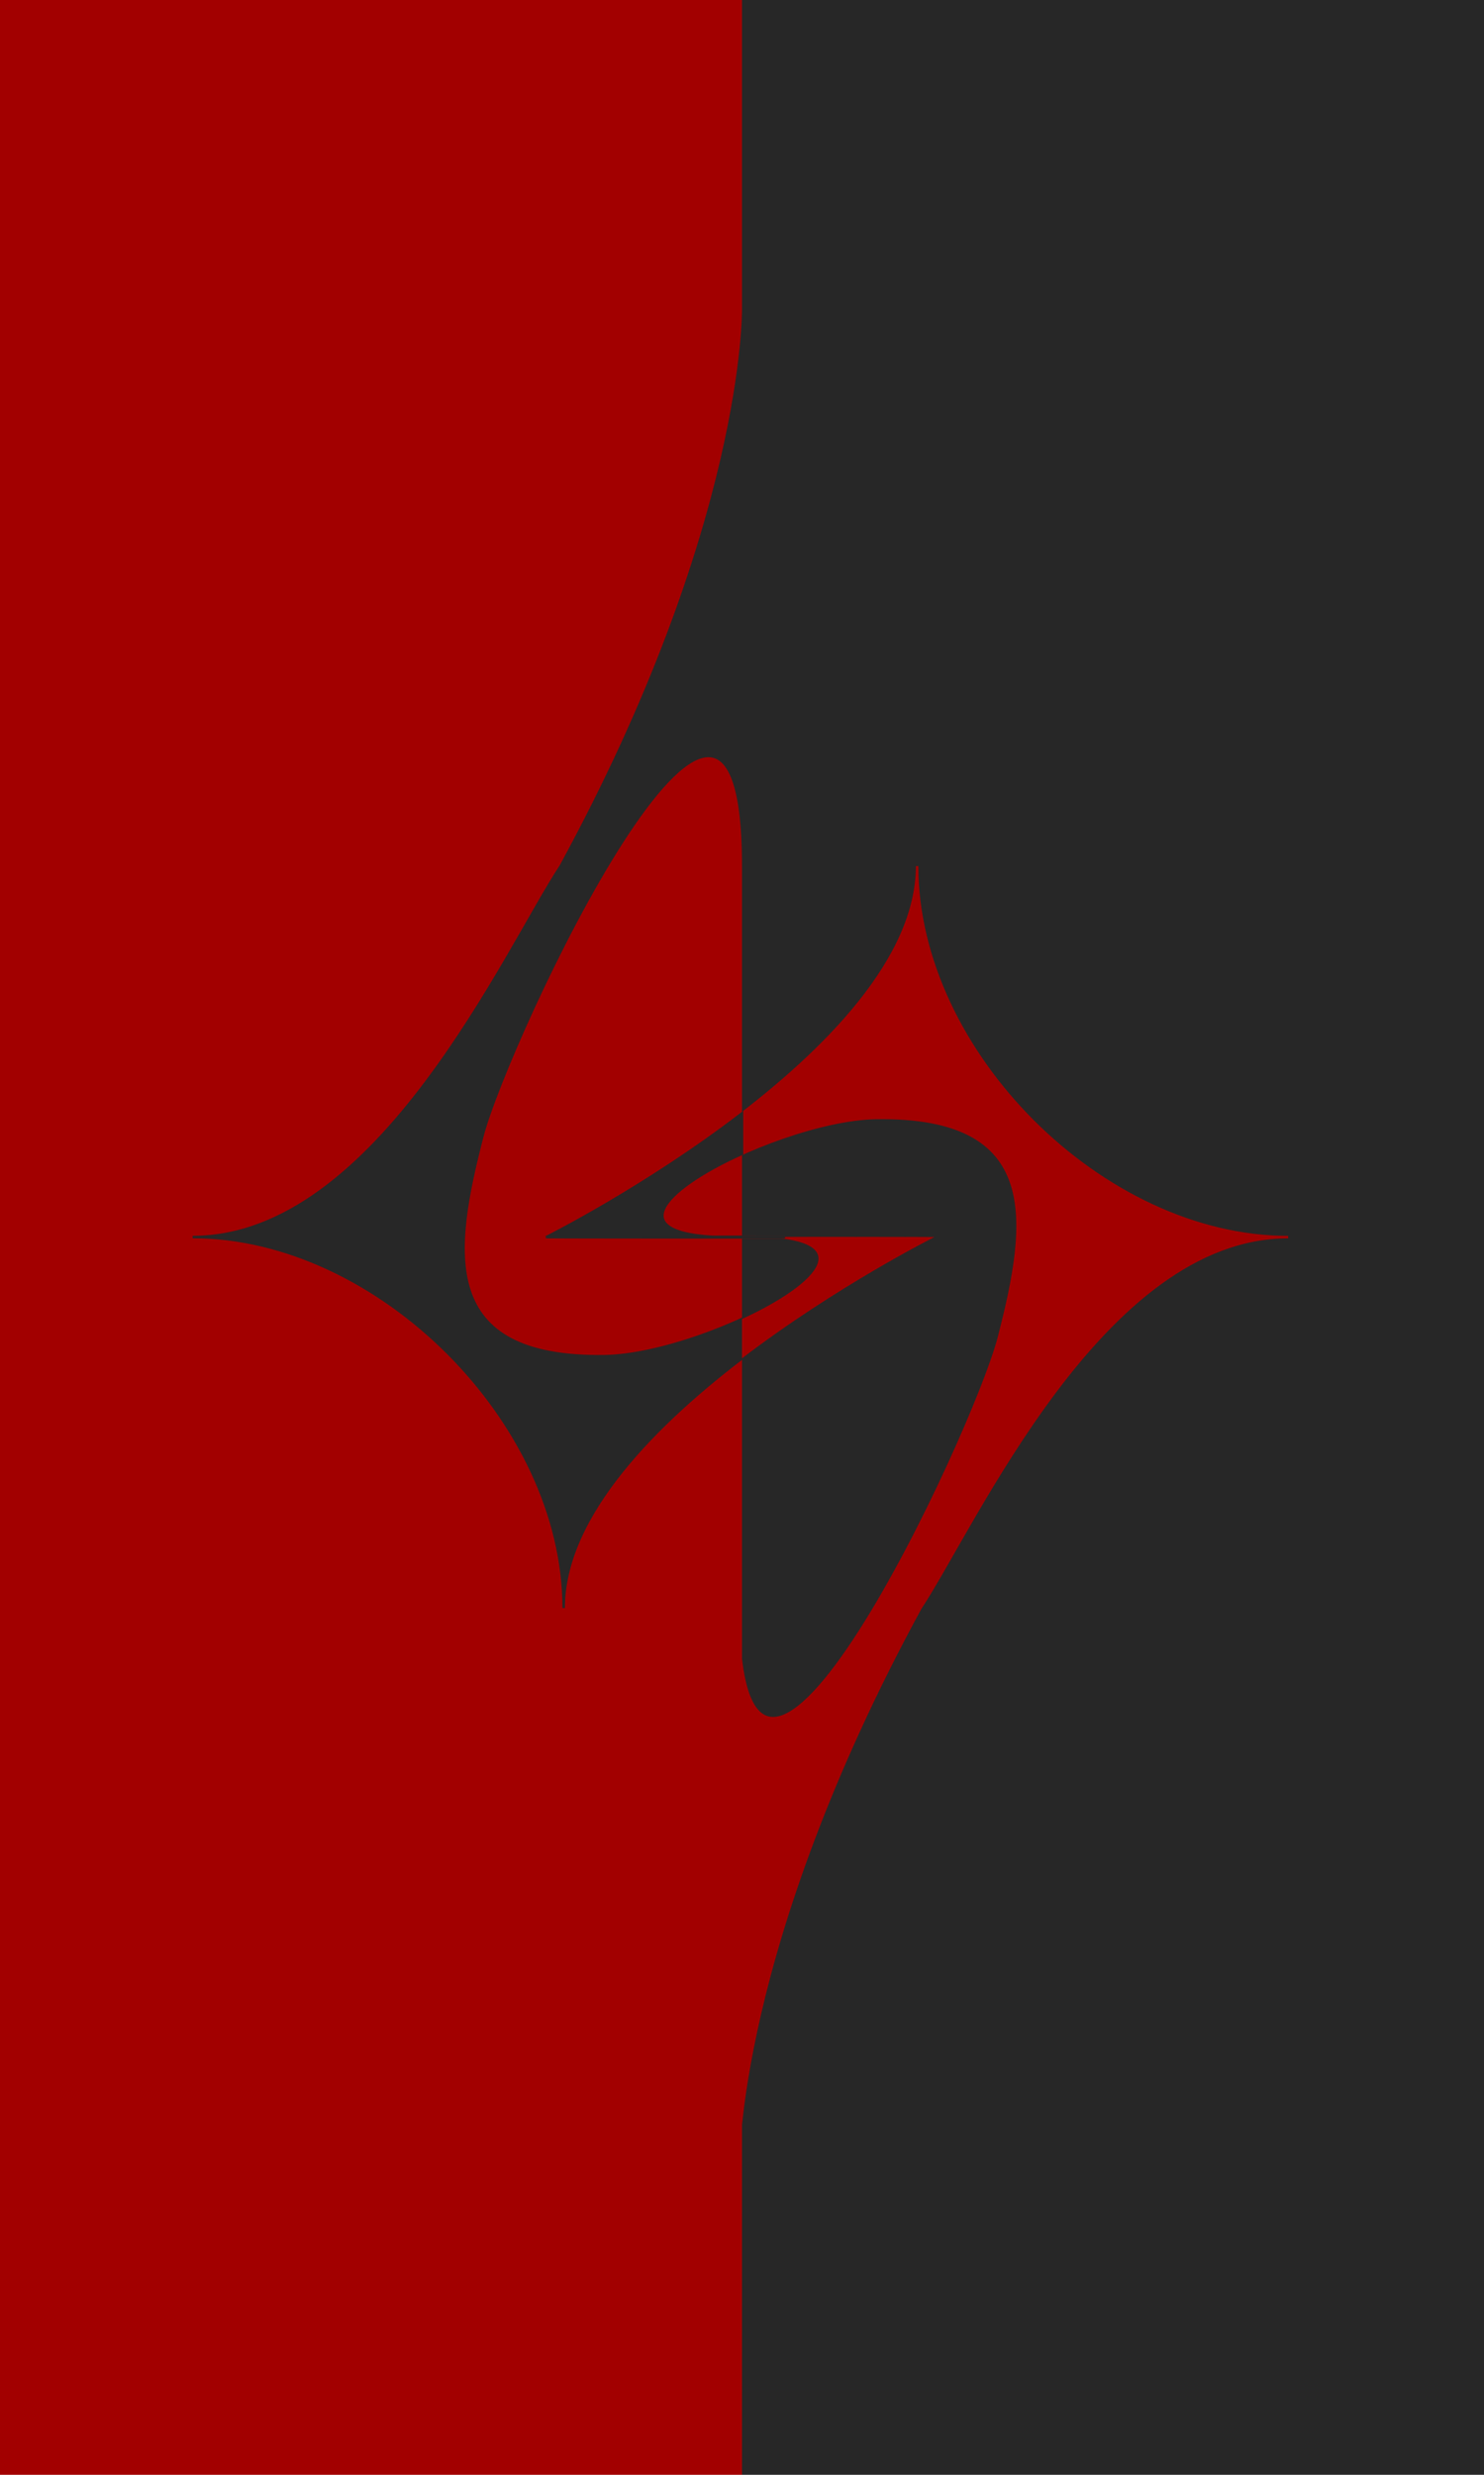 <?xml version="1.0" encoding="utf-8"?>
<!DOCTYPE svg PUBLIC "-//W3C//DTD SVG 1.1//EN" "http://www.w3.org/Graphics/SVG/1.1/DTD/svg11.dtd">
<svg version="1.1" xmlns="http://www.w3.org/2000/svg" xmlns:xlink="http://www.w3.org/1999/xlink" x="0px" y="0px" width="600px"
	 height="1000px" viewBox="0 0 600 1000" enable-background="new 0 0 600 1000" xml:space="preserve">
<g id="background">
	<rect fill="#A20000" width="300" height="1000"/>
	<rect x="300" fill="#272727" width="300" height="1000"/>
</g>
	<g id="outerlayer">
		<path fill="#272727" stroke="#272727" stroke-miterlimit="10" d="M302.755,499.753c75.061,0,75.061,0.104,75.061,0.104
			s-149.914,74.956-149.914,149.913c0-74.957-74.957-149.913-150.018-149.913c75.061,0,126.726-116.559,148.838-149.914
			C301.679,212.306,300.5,124.971,300.5,124.971s0,357.741,0,224.974c0-132.767-95.435,70.243-105.56,109.506
			C183,505.75,176.748,549.033,244.5,548c42.719-0.651,132.164-48.351,57.96-48.247c-74.204,0.104,75.208,0.104,75.208,0.104
			S227.695,499.753,302.755,499.753z"/>
		<path fill="#A20000" stroke="#A20000" stroke-miterlimit="10" d="M295.945,499.987c-75.06,0-75.06-0.104-75.06-0.104
			s149.913-74.956,149.913-149.913c0,74.957,74.957,149.913,150.019,149.913c-75.062,0-126.576,116.559-148.688,149.913
			C297.171,787.436,298.5,874.771,298.5,874.771s0-357.739,0-224.974c0,132.769,95.285-70.243,105.41-109.507
			c11.939-46.299,18.118-89.582-49.635-88.549c-42.72,0.65-132.201,48.351-57.999,48.246c74.206-0.104-75.226-0.104-75.226-0.104
			S371.006,499.987,295.945,499.987z"/>
	</g>
	<g id="innerlayer">
		<path fill="#A20000" d="M302.755,499.753c75.061,0,75.061,0.104,75.061,0.104s-39.409,19.704-77.816,49.011l0-15.9
			c30.824-14.186,49.439-33.28,2.46-33.215c-74.204,0.104,75.208,0.104,75.208,0.104S227.695,499.753,302.755,499.753z"/>
		<path fill="#272727" stroke="#272727" stroke-miterlimit="10" d="M295.945,499.987c-75.06,0-75.06-0.104-75.06-0.104
			s40.304-20.151,79.115-50.006l0,16.333c-31.564,14.238-51.325,33.845-3.723,33.778c74.206-0.104-75.226-0.104-75.226-0.104
			S371.006,499.987,295.945,499.987z"/>
	</g>
</svg>
